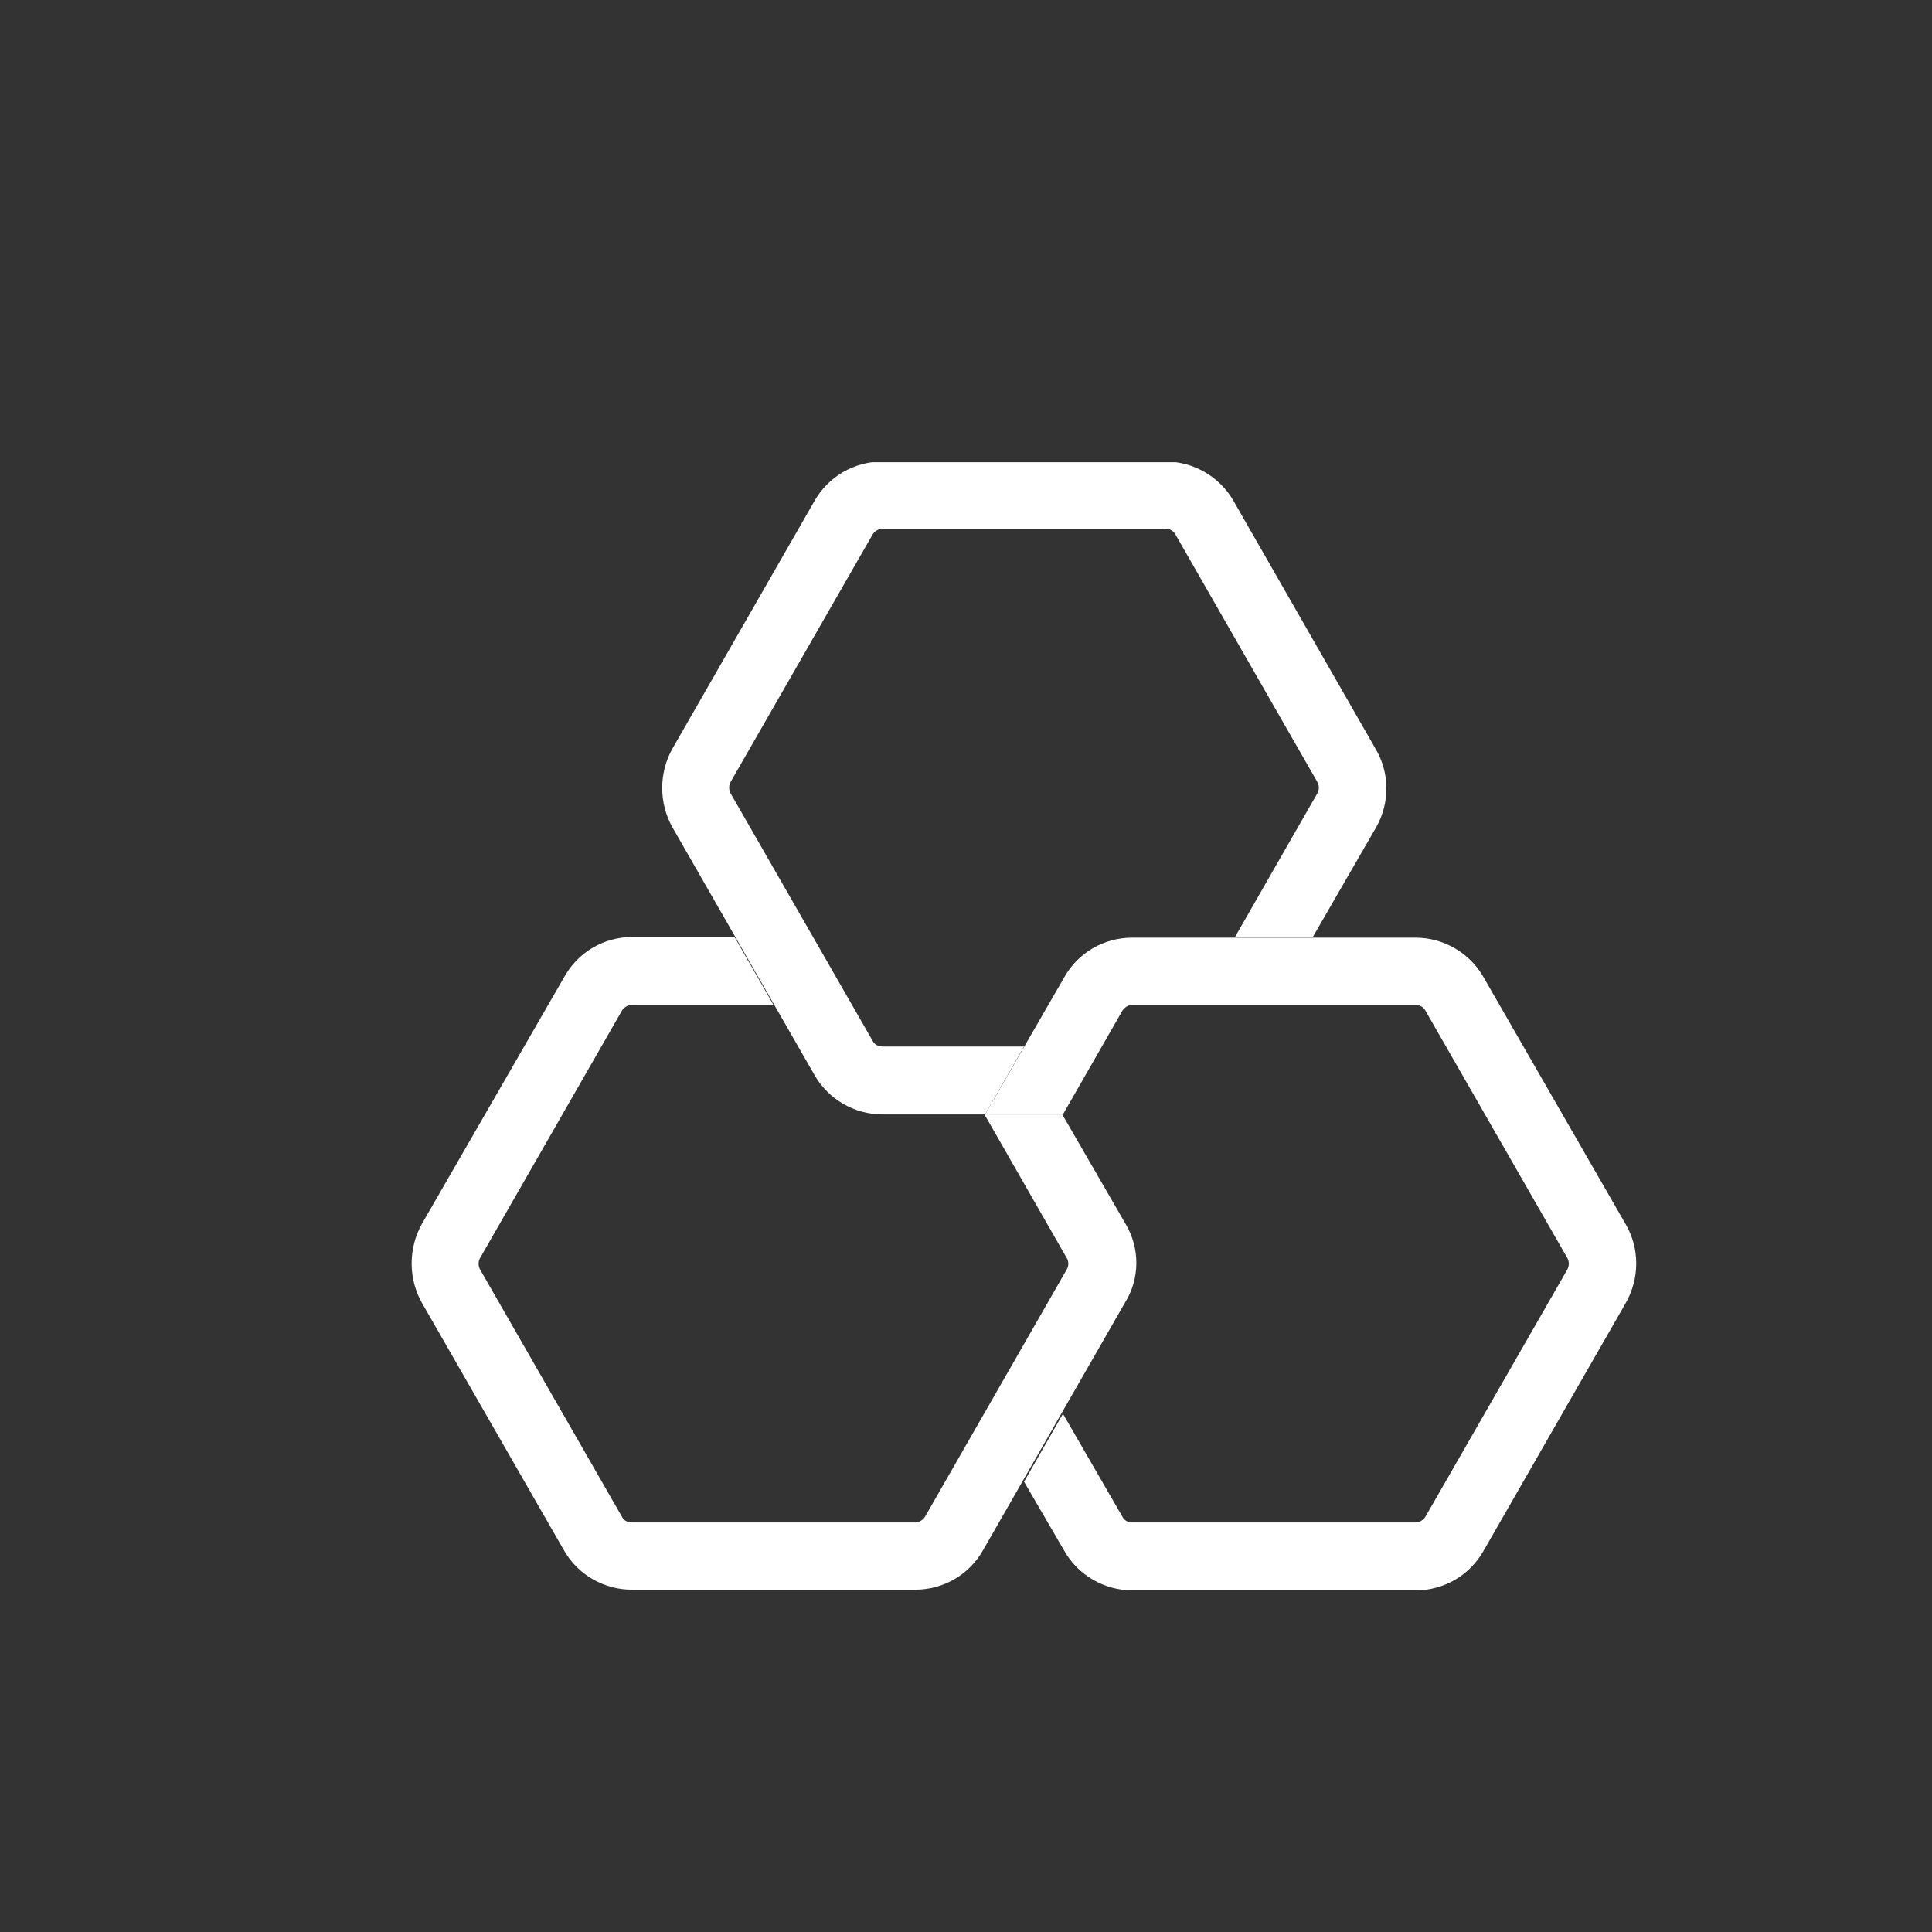 <svg xmlns="http://www.w3.org/2000/svg" xmlns:xlink="http://www.w3.org/1999/xlink" width="60" zoomAndPan="magnify" viewBox="0 0 45 45" height="60" preserveAspectRatio="xMidYMid meet" version="1.0"><rect x="0" y="0" width="45" height="45" fill="#333333" stroke="none"/><defs><clipPath id="bdfb87aa21"><path d="M 15 10.766 L 33 10.766 L 33 26 L 15 26 Z M 15 10.766 " clip-rule="nonzero"/></clipPath><clipPath id="bb6d3d4cfd"><path d="M 9.582 21 L 27 21 L 27 37.027 L 9.582 37.027 Z M 9.582 21 " clip-rule="nonzero"/></clipPath><clipPath id="18fc80442e"><path d="M 22 21 L 39 21 L 39 37.027 L 22 37.027 Z M 22 21 " clip-rule="nonzero"/></clipPath></defs><g clip-path="url(#bdfb87aa21)"><path fill="#ffffff" d="M 32.035 17.434 L 28.734 11.672 C 28.414 11.105 27.797 10.75 27.152 10.75 L 20.551 10.75 C 19.891 10.75 19.289 11.105 18.969 11.672 L 15.664 17.434 C 15.344 18 15.344 18.707 15.664 19.273 L 18.969 25.035 C 19.289 25.602 19.902 25.957 20.551 25.957 L 22.945 25.957 L 23.852 24.375 L 20.551 24.375 C 20.457 24.375 20.363 24.328 20.32 24.234 L 17.016 18.477 C 16.973 18.398 16.973 18.293 17.016 18.215 L 20.32 12.457 C 20.363 12.379 20.457 12.316 20.551 12.316 L 27.152 12.316 C 27.246 12.316 27.336 12.363 27.383 12.457 L 30.684 18.215 C 30.73 18.293 30.73 18.398 30.684 18.477 L 28.766 21.824 L 30.578 21.824 L 32.051 19.273 C 32.375 18.707 32.375 18 32.035 17.434 " fill-opacity="1" fill-rule="nonzero"/></g><g clip-path="url(#bb6d3d4cfd)"><path fill="#ffffff" d="M 26.215 28.504 L 24.742 25.957 L 22.93 25.957 L 24.848 29.305 C 24.895 29.379 24.895 29.488 24.848 29.566 L 21.547 35.324 C 21.5 35.402 21.41 35.461 21.316 35.461 L 14.715 35.461 C 14.621 35.461 14.527 35.418 14.484 35.324 L 11.18 29.566 C 11.137 29.488 11.137 29.379 11.18 29.305 L 14.484 23.543 C 14.527 23.469 14.621 23.406 14.715 23.406 L 18.016 23.406 L 17.109 21.824 L 14.73 21.824 C 14.066 21.824 13.469 22.176 13.148 22.746 L 9.828 28.504 C 9.508 29.074 9.508 29.781 9.828 30.348 L 13.133 36.105 C 13.453 36.676 14.066 37.027 14.715 37.027 L 21.316 37.027 C 21.977 37.027 22.578 36.676 22.898 36.105 L 26.199 30.348 C 26.555 29.781 26.555 29.074 26.215 28.504 " fill-opacity="1" fill-rule="nonzero"/></g><g clip-path="url(#18fc80442e)"><path fill="#ffffff" d="M 37.859 28.504 L 34.555 22.762 C 34.234 22.191 33.617 21.84 32.973 21.84 L 26.371 21.84 C 25.711 21.84 25.109 22.191 24.789 22.762 L 22.945 25.957 L 24.758 25.957 L 26.141 23.543 C 26.188 23.469 26.277 23.406 26.371 23.406 L 32.973 23.406 C 33.066 23.406 33.156 23.453 33.203 23.543 L 36.508 29.305 C 36.551 29.379 36.551 29.488 36.508 29.566 L 33.203 35.324 C 33.156 35.402 33.066 35.461 32.973 35.461 L 26.371 35.461 C 26.277 35.461 26.188 35.418 26.141 35.324 L 24.758 32.93 L 23.852 34.512 L 24.789 36.121 C 25.109 36.691 25.727 37.043 26.371 37.043 L 32.973 37.043 C 33.633 37.043 34.234 36.691 34.555 36.121 L 37.859 30.363 C 38.195 29.781 38.195 29.074 37.859 28.504 " fill-opacity="1" fill-rule="nonzero"/></g></svg>